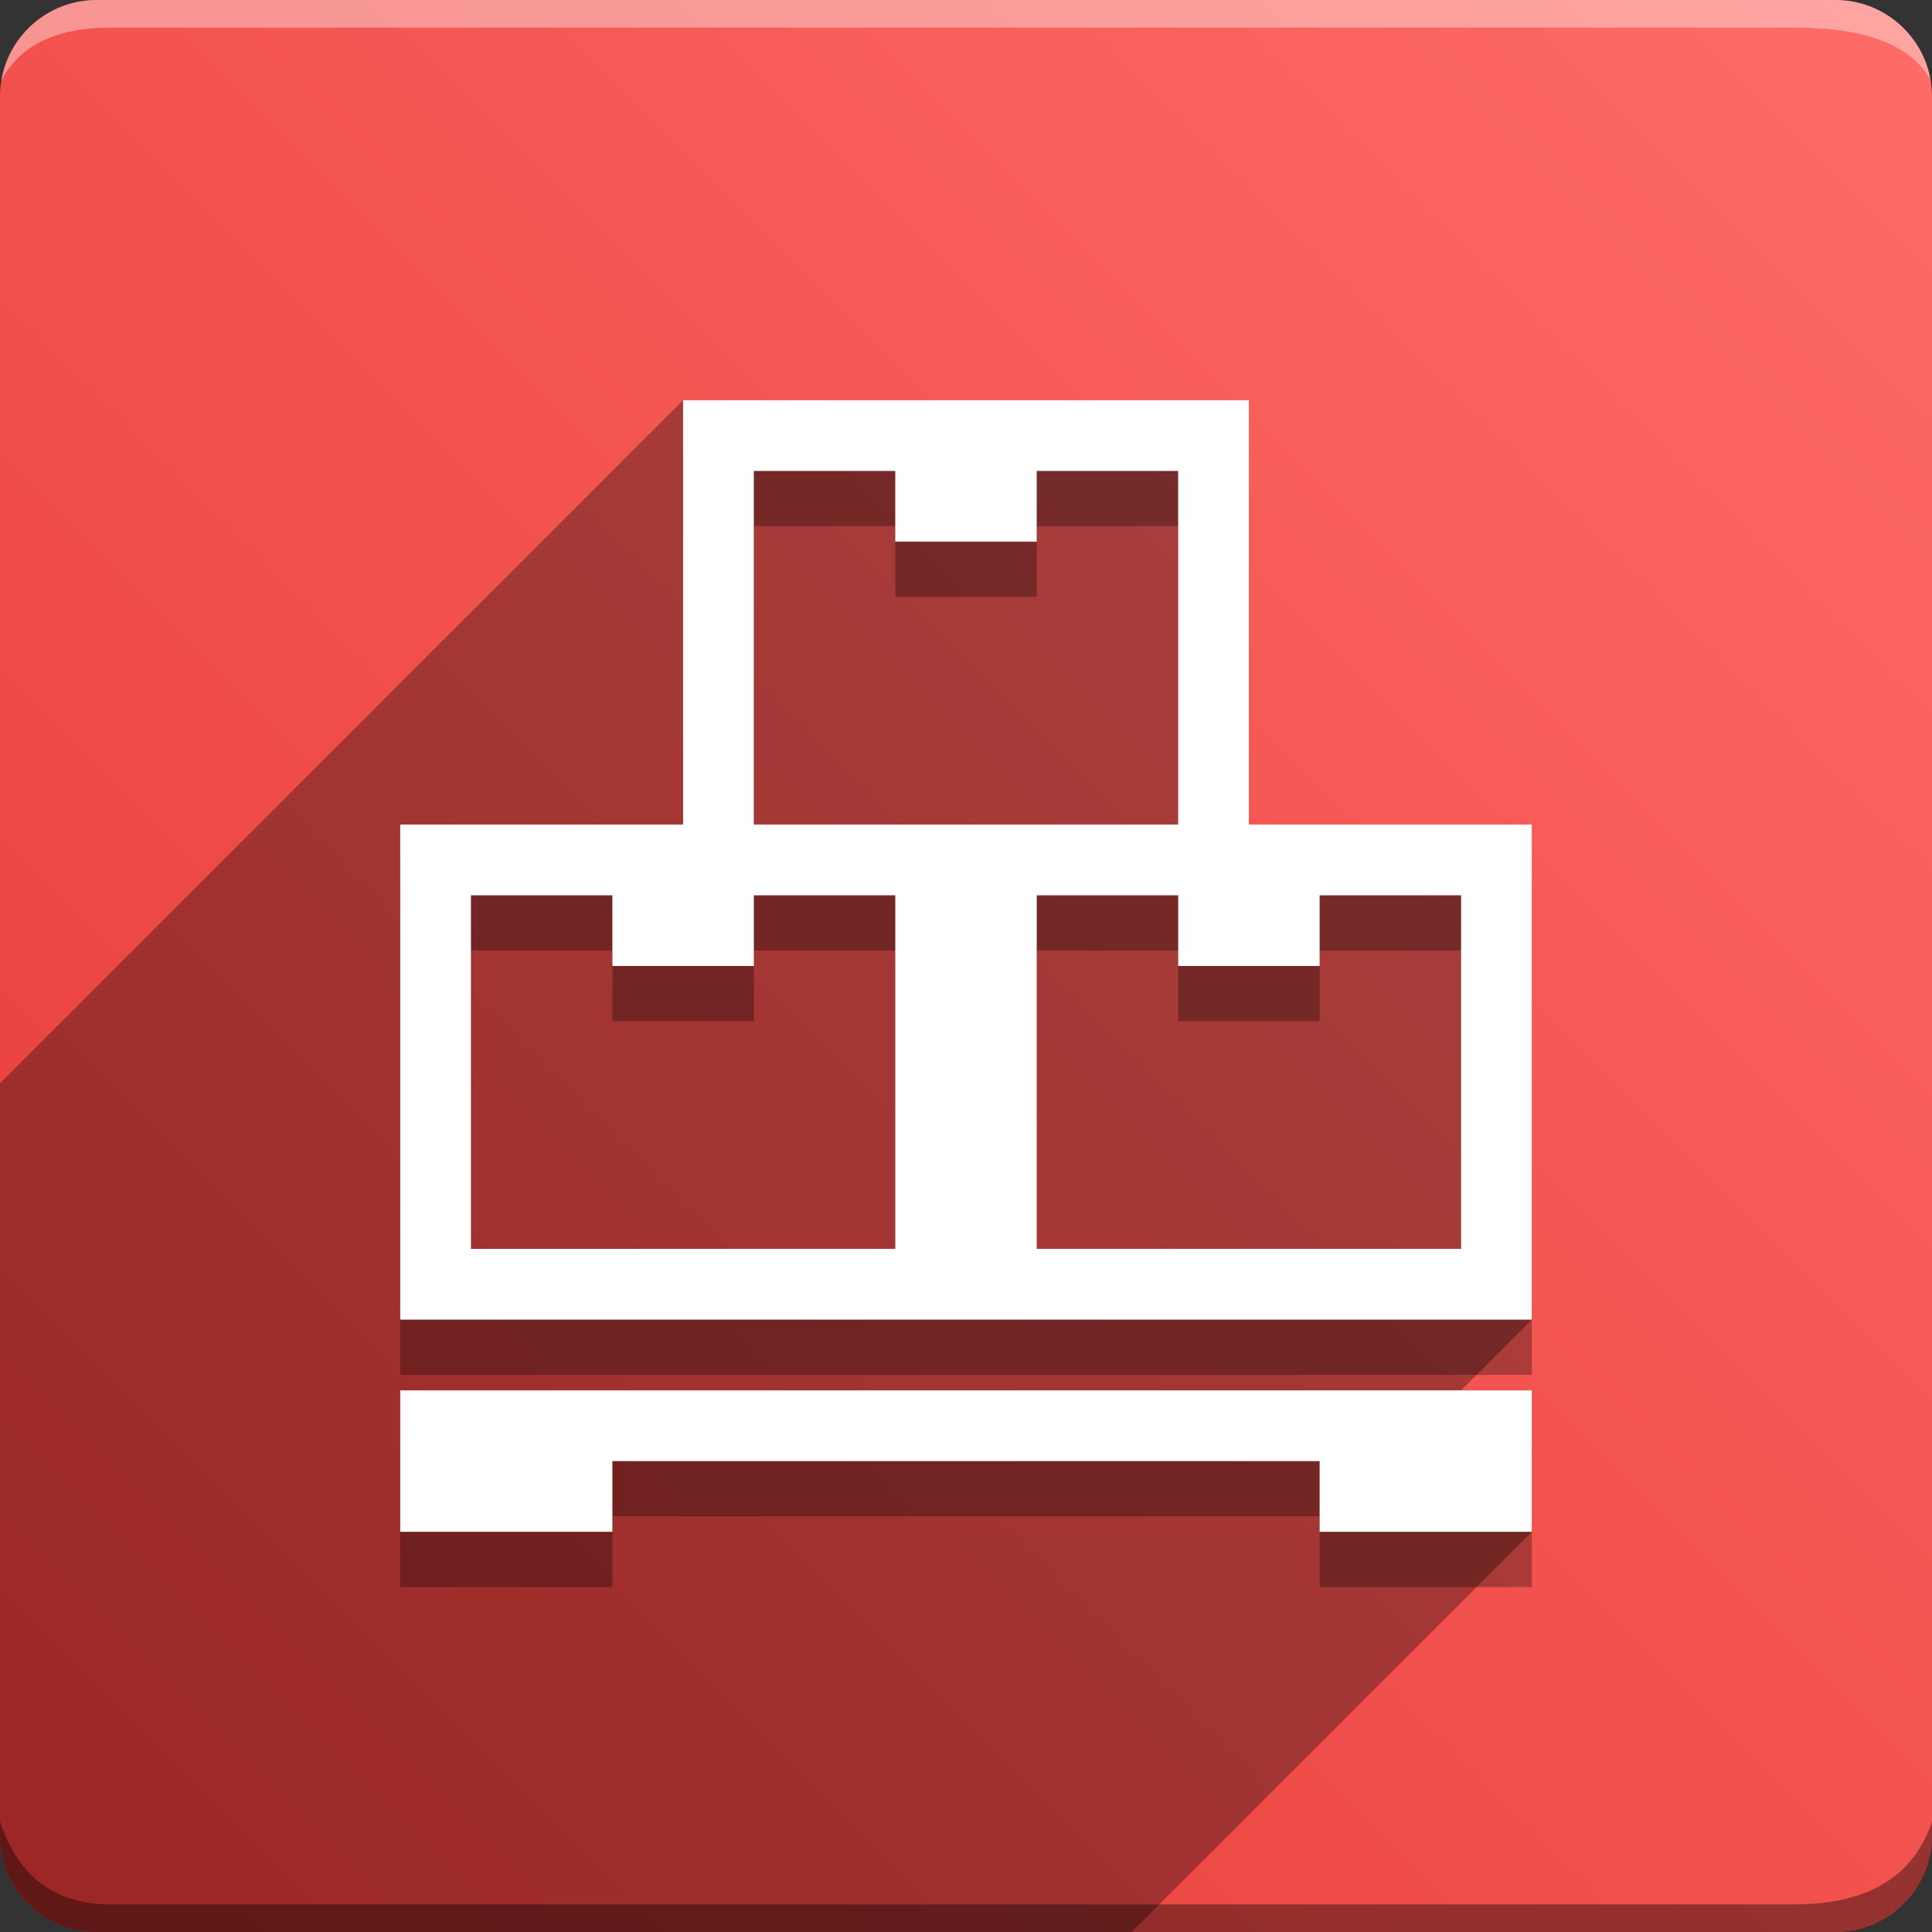 <svg version="1.1" xmlns="http://www.w3.org/2000/svg" xmlns:xlink="http://www.w3.org/1999/xlink" width="70" height="70" viewBox="0,0,70,70" odoo-icon:version="1.0" xmlns:odoo-icon="https://ivantodorovich.github.io/odoo-icon" odoo-icon:size="70" odoo-icon:icon-size="0.58" odoo-icon:icon-color="#FFFFFF" odoo-icon:icon-flat-shadow-angle="135" odoo-icon:background-color="#e53935" odoo-icon:background-gradient="0.2" odoo-icon:box-radius="3.5" odoo-icon:odoo-version="14.0"><rect x="0" y="0" width="70" height="70" fill="#333333" stroke="none"/><defs><linearGradient x1="70" y1="0" x2="0" y2="70" gradientUnits="userSpaceOnUse" id="color-1"><stop offset="0" stop-color="#ff6c68"/><stop offset="1" stop-color="#e53935"/></linearGradient></defs><g fill="none" fill-rule="nonzero" stroke="none" stroke-width="1" stroke-linecap="butt" stroke-linejoin="miter" stroke-miterlimit="10" stroke-dasharray="" stroke-dashoffset="0" font-family="none" font-weight="none" font-size="none" text-anchor="none" style="mix-blend-mode: normal"><path d="M3.5,70c-1.933,0 -3.5,-1.567 -3.5,-3.5v-63c0,-1.933 1.567,-3.5 3.5,-3.5h63c1.933,0 3.5,1.567 3.5,3.5v63c0,1.933 -1.567,3.5 -3.5,3.5z" id="box" fill="url(#color-1)"/><path d="M65,1h-61c-1.95,0 -3.267,0.634 -3.949,1.902c0.284,-1.648 1.72,-2.902 3.449,-2.902h63c1.73,0 3.166,1.255 3.449,2.904c-0.698,-1.269 -2.348,-1.904 -4.949,-1.904z" id="topBoxShadow" fill="#ffffff" opacity="0.383"/><path d="M4,69h61c2.667,0 4.333,-1 5,-3v0.5c0,1.933 -1.567,3.5 -3.5,3.5h-63c-1.933,0 -3.5,-1.567 -3.5,-3.5c0,-0.161 0,-0.328 0,-0.5c0.667,2 2,3 4,3z" id="bottomBoxShadow" fill="#000000" opacity="0.383"/><path d="M45.25,31.875v-15.375h-20.5v15.375h-10.25v17.938h41v-17.938zM32.438,47.25h-15.375v-12.812h5.125v2.562h5.125v-2.562h5.125zM27.312,31.875v-12.812h5.125v2.562h5.125v-2.562h5.125v12.812zM52.938,47.25h-15.375v-12.812h5.125v2.562h5.125v-2.562h5.125zM14.5,57.5h7.688v-2.562h25.625v2.562h7.688v-5.125h-41z" id="shadow" fill="#000000" opacity="0.3"/><path d="M24.75,14.5h20.5v15.375h10.25v17.938l-2.562,2.562h2.562v5.125l-14.5,14.5h-37.5c-1.933,0 -3.5,-1.567 -3.5,-3.5l0,-27.25z" id="flatShadow" fill="#000000" opacity="0.324"/><path d="M45.25,29.875v-15.375h-20.5v15.375h-10.25v17.938h41v-17.938zM32.438,45.25h-15.375v-12.812h5.125v2.562h5.125v-2.562h5.125zM27.312,29.875v-12.812h5.125v2.562h5.125v-2.562h5.125v12.812zM52.938,45.25h-15.375v-12.812h5.125v2.562h5.125v-2.562h5.125zM14.5,55.5h7.688v-2.562h25.625v2.562h7.688v-5.125h-41z" id="icon" fill="#ffffff"/></g></svg>